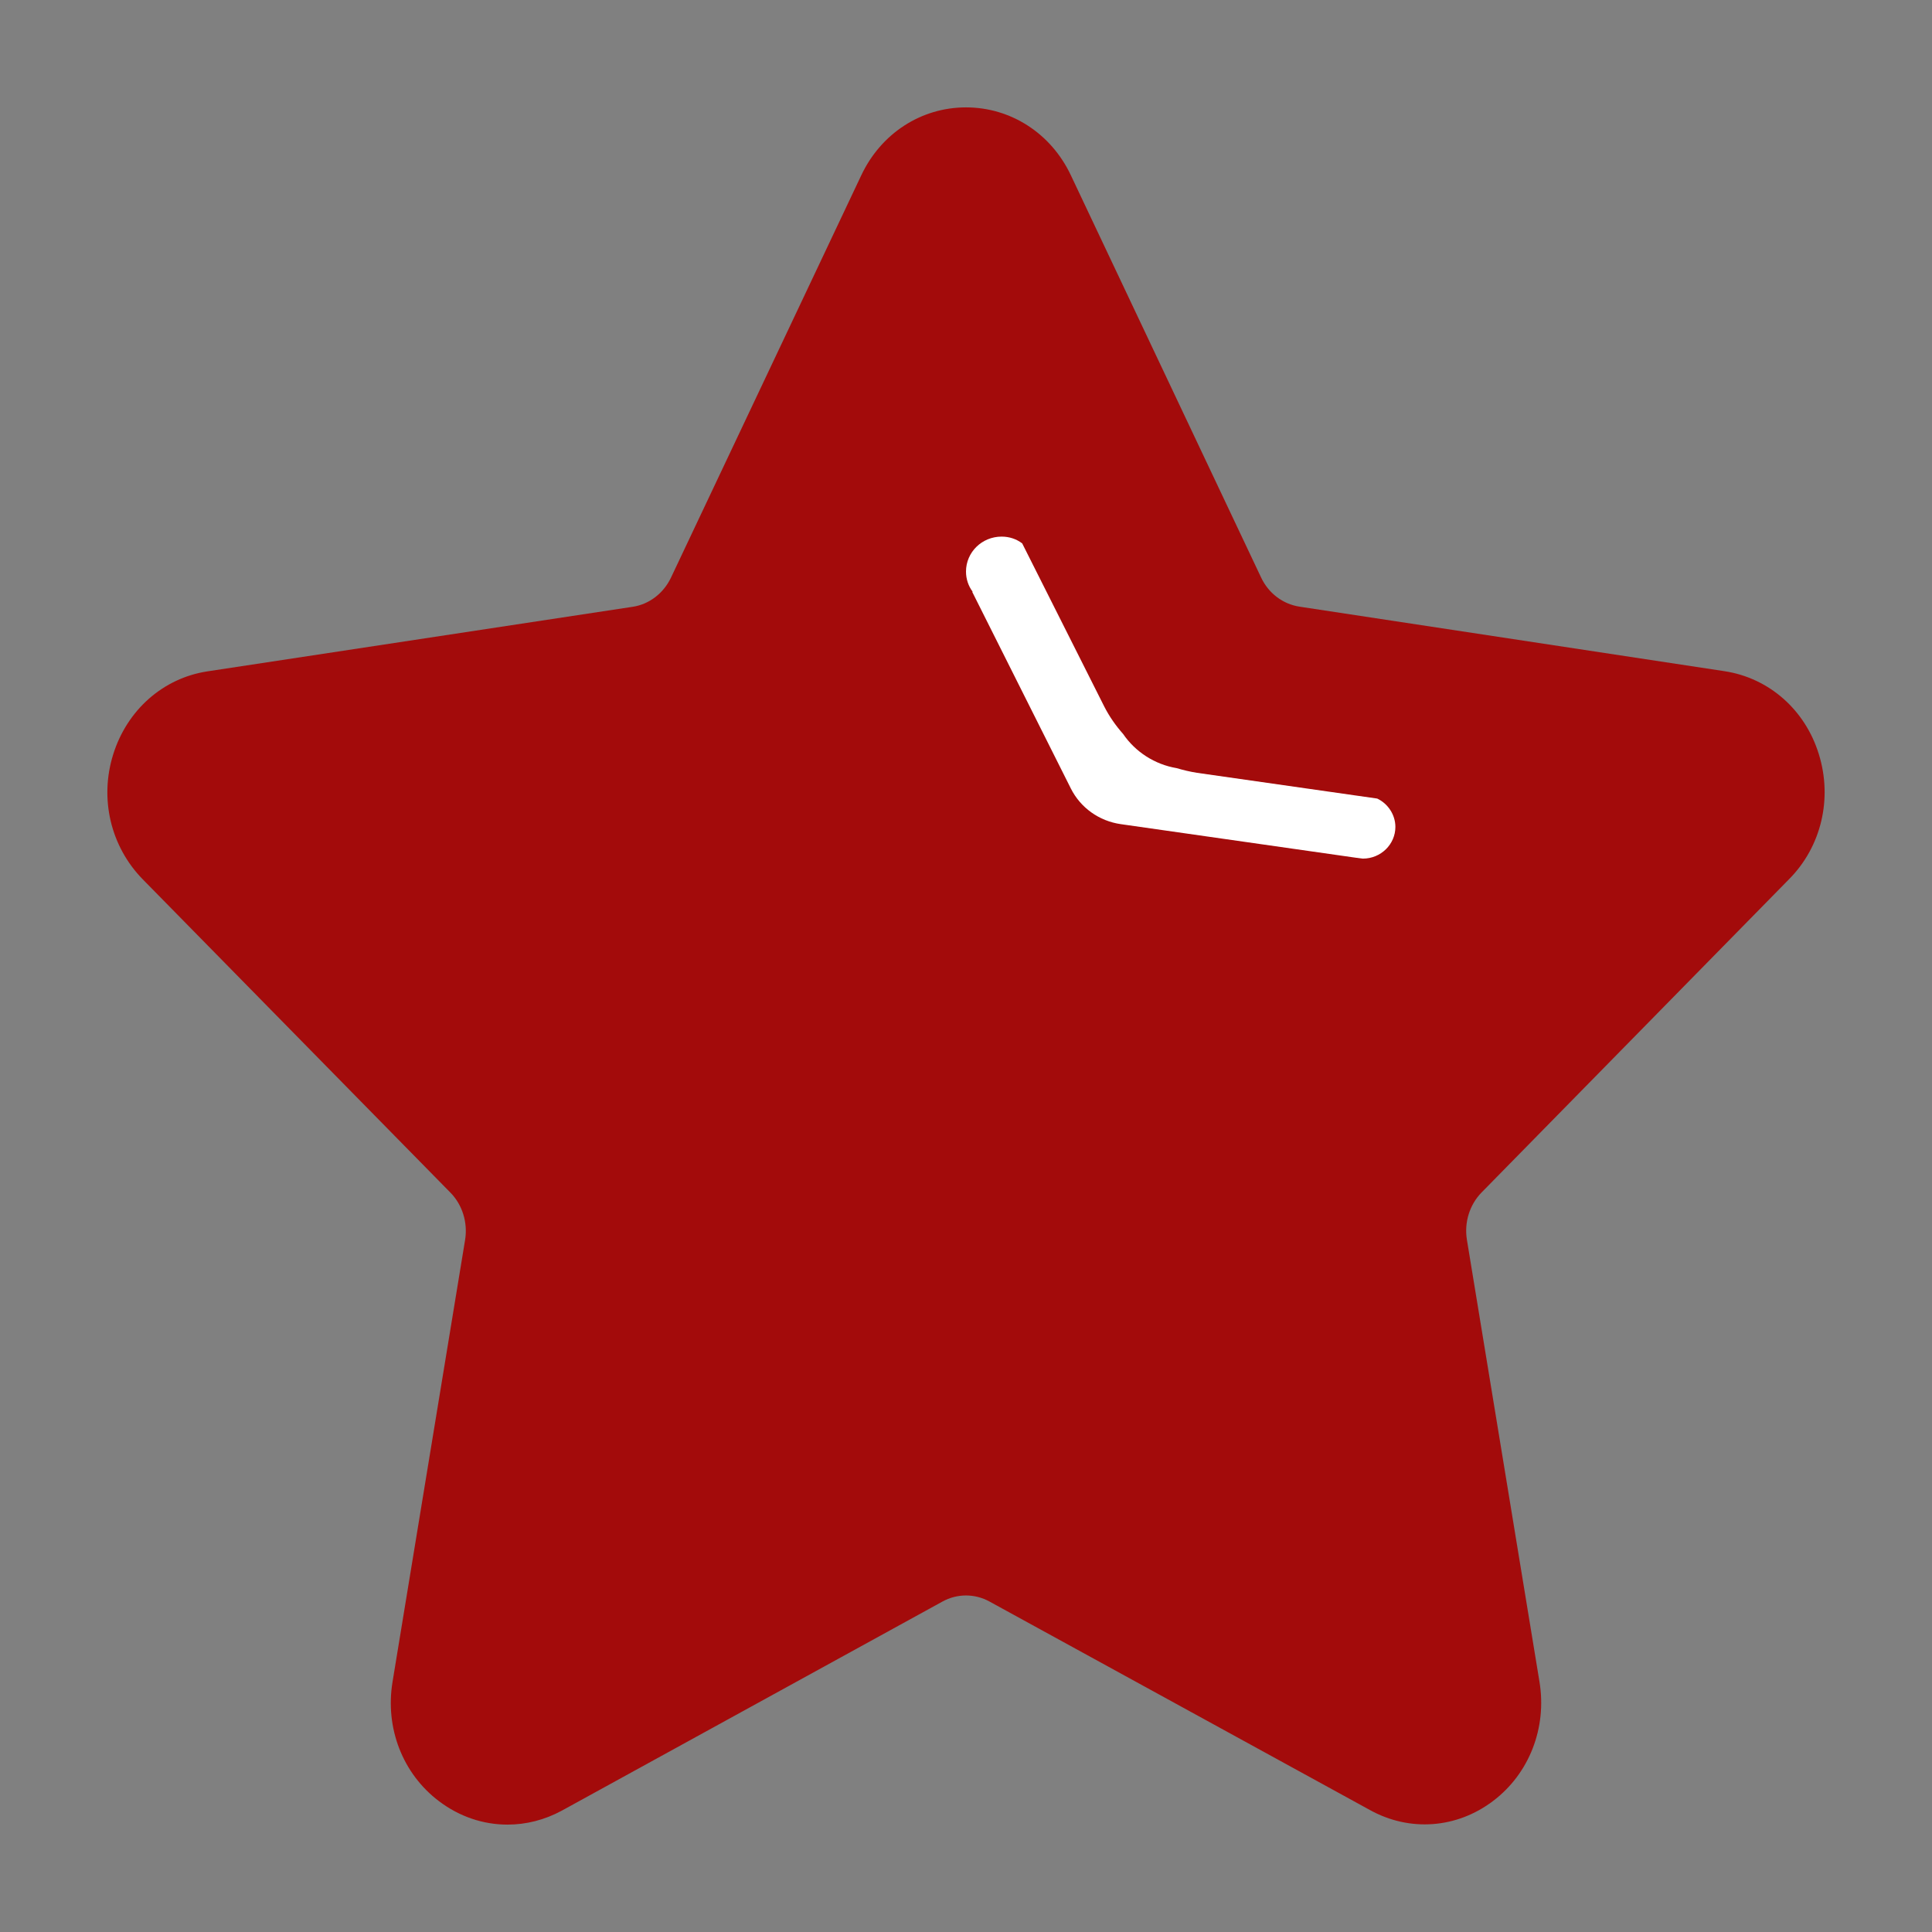 <?xml version="1.0" encoding="UTF-8"?>
<svg width="12px" height="12px" viewBox="0 0 12 12" version="1.1" xmlns="http://www.w3.org/2000/svg" xmlns:xlink="http://www.w3.org/1999/xlink">
    <rect x="0" y="0" width="12" height="12" fill="#808080" stroke="none"/>
    <title>图标_列表集锦</title>
    <g id="web-比赛列表调整" stroke="none" stroke-width="1" fill="none" fill-rule="evenodd">
        <g id="web-match列表调整" transform="translate(-1132, -216)">
            <g id="比赛比列页/卡片/直播集锦" transform="translate(470, 186)">
                <g id="比赛比列页/卡片/直播集锦/直播按钮备份" transform="translate(662, 28)">
                    <g id="编组" transform="translate(0, 2)">
                        <rect id="矩形" x="0" y="0" width="12" height="12"></rect>
                        <path d="M11.113,5.46 C11.313,5.258 11.383,4.96 11.297,4.684 C11.212,4.408 10.987,4.211 10.712,4.169 L8.071,3.768 C7.968,3.752 7.879,3.685 7.833,3.587 L6.651,1.088 C6.528,0.828 6.278,0.667 6,0.667 C5.722,0.667 5.472,0.828 5.349,1.09 L4.167,3.589 C4.121,3.685 4.032,3.754 3.929,3.769 L1.288,4.17 C1.013,4.212 0.789,4.41 0.703,4.686 C0.617,4.961 0.687,5.258 0.887,5.462 L2.798,7.408 C2.872,7.483 2.906,7.594 2.889,7.7 L2.438,10.447 C2.391,10.733 2.501,11.017 2.726,11.187 C2.854,11.284 3.002,11.333 3.152,11.333 C3.268,11.333 3.383,11.304 3.49,11.246 L5.853,9.948 C5.945,9.897 6.055,9.897 6.147,9.948 L8.51,11.243 C8.756,11.379 9.049,11.357 9.274,11.186 C9.499,11.016 9.609,10.731 9.562,10.446 L9.111,7.699 C9.094,7.592 9.128,7.483 9.202,7.407 L11.113,5.46 Z" id="路径" fill="#A30B0B" fill-rule="nonzero"></path>
                        <path d="M8.465,5.333 C8.456,5.332 8.448,5.331 8.441,5.33 L8.427,5.328 L8.425,5.328 L6.962,5.119 C6.827,5.1 6.711,5.017 6.651,4.897 L6.039,3.677 L6.041,3.675 C6.015,3.64 6,3.597 6,3.55 C6,3.43 6.099,3.333 6.221,3.333 C6.27,3.333 6.313,3.348 6.349,3.375 L6.858,4.387 C6.89,4.45 6.93,4.507 6.976,4.559 C7.052,4.67 7.172,4.748 7.308,4.771 C7.349,4.783 7.39,4.793 7.434,4.8 L8.554,4.96 C8.62,4.991 8.667,5.06 8.667,5.136 C8.667,5.244 8.577,5.333 8.465,5.333 L8.465,5.333 Z" id="路径" fill="#FFFFFF" fill-rule="nonzero"></path>
                    </g>
                </g>
            </g>
        </g>
    </g>
</svg>